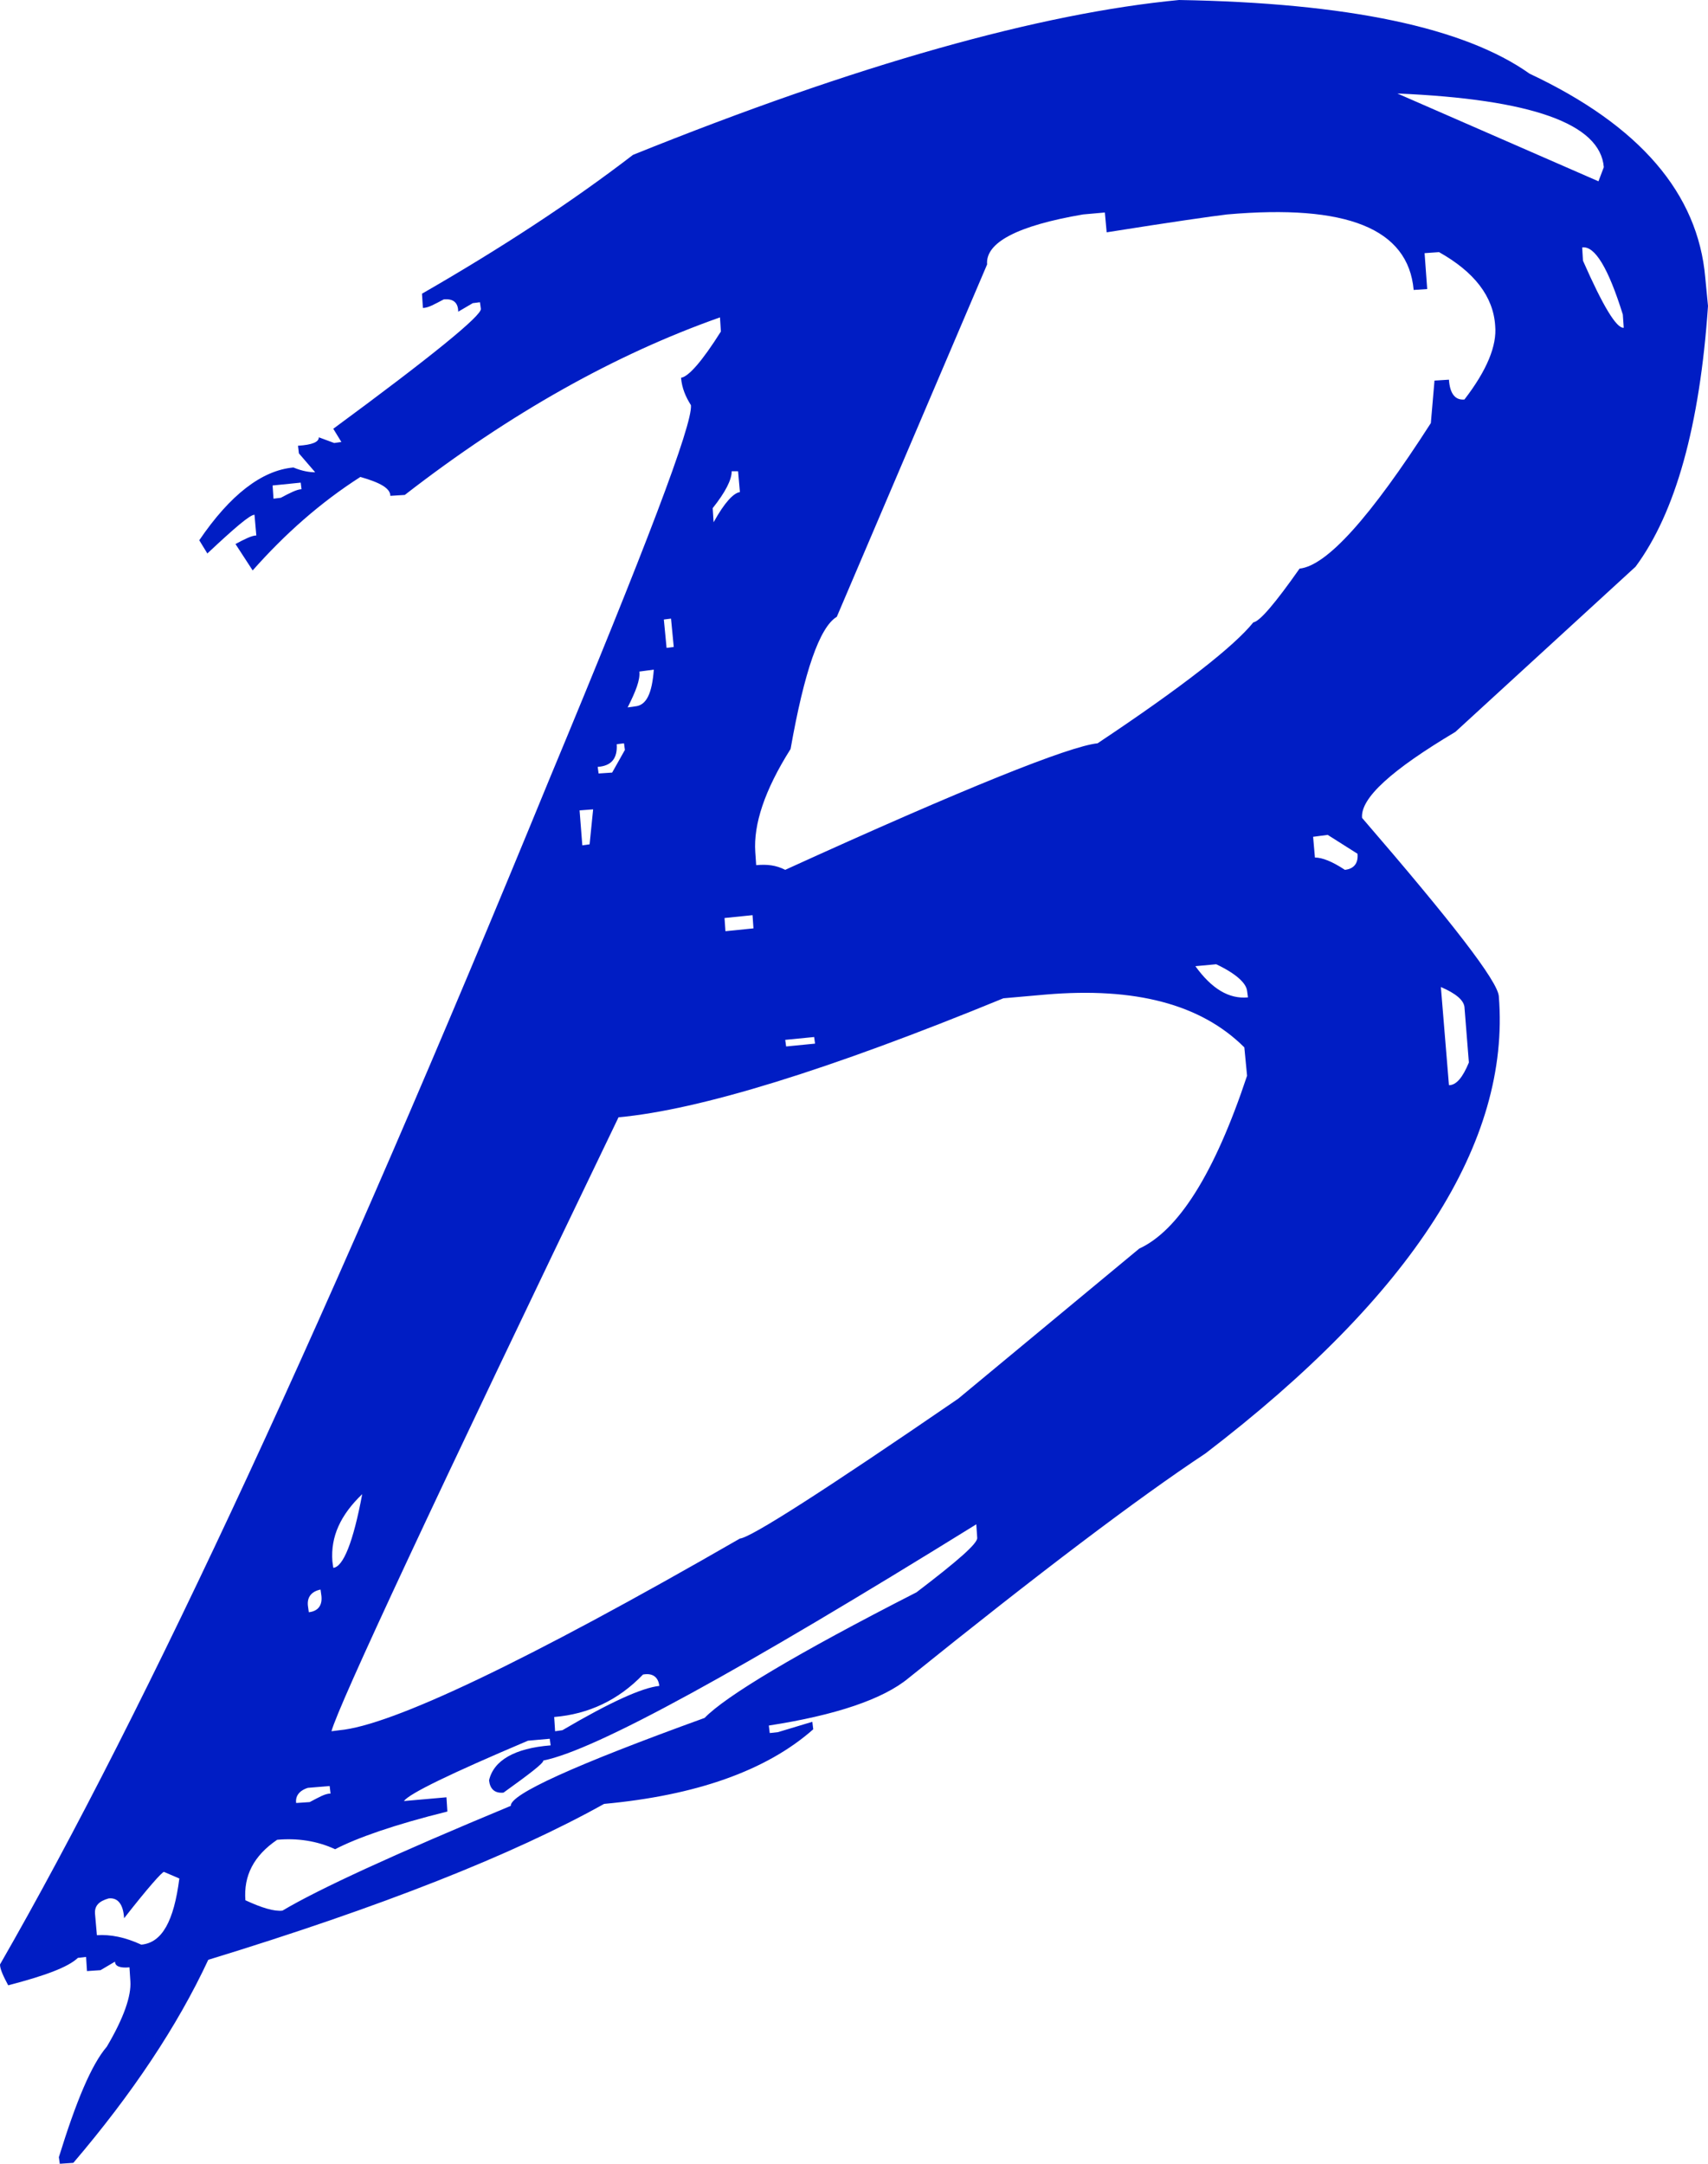 <svg width="15" height="19" viewBox="0 0 15 19" fill="none" xmlns="http://www.w3.org/2000/svg">
<path d="M5.559 1.36C5.019 1.775 4.398 2.181 3.706 2.579L3.714 2.704C3.762 2.704 3.818 2.67 3.897 2.629C3.977 2.621 4.024 2.654 4.024 2.737L4.152 2.662L4.215 2.654L4.223 2.712C4.231 2.77 3.794 3.127 2.927 3.765L2.998 3.881L2.935 3.89L2.8 3.84C2.8 3.881 2.744 3.906 2.617 3.914L2.625 3.981L2.768 4.147C2.72 4.147 2.656 4.138 2.577 4.105C2.299 4.13 2.02 4.346 1.75 4.744L1.821 4.86C2.06 4.636 2.195 4.52 2.235 4.52L2.251 4.702C2.211 4.702 2.147 4.735 2.068 4.777L2.219 5.009C2.505 4.686 2.815 4.412 3.165 4.188C3.34 4.238 3.428 4.288 3.428 4.354L3.555 4.346C4.486 3.624 5.408 3.11 6.323 2.787L6.331 2.911C6.164 3.176 6.045 3.309 5.981 3.317C5.989 3.409 6.021 3.483 6.068 3.558C6.084 3.724 5.671 4.81 4.828 6.834C2.903 11.528 1.296 14.994 0 17.25C0 17.292 0.032 17.358 0.072 17.433C0.39 17.35 0.597 17.275 0.684 17.192L0.756 17.184L0.764 17.308L0.883 17.3L1.01 17.225C1.01 17.267 1.058 17.283 1.137 17.275L1.145 17.399C1.153 17.524 1.09 17.715 0.938 17.972C0.803 18.129 0.668 18.453 0.517 18.942L0.525 19L0.644 18.992C1.161 18.386 1.559 17.789 1.829 17.209C3.348 16.744 4.502 16.288 5.305 15.84C6.108 15.766 6.729 15.55 7.142 15.185L7.134 15.119L6.832 15.21L6.76 15.218L6.752 15.152C7.341 15.061 7.755 14.92 7.977 14.737C9.13 13.808 9.997 13.153 10.586 12.763C12.407 11.37 13.266 10.027 13.163 8.749C13.155 8.617 12.749 8.094 11.962 7.182C11.946 7.008 12.224 6.759 12.781 6.427L14.364 4.976C14.714 4.503 14.928 3.74 15 2.687L14.976 2.438C14.912 1.7 14.403 1.103 13.433 0.647C12.861 0.241 11.835 0.025 10.355 0C9.138 0.116 7.532 0.564 5.559 1.36ZM14.085 1.468L14.038 1.592L12.272 0.821C13.449 0.871 14.054 1.086 14.085 1.468ZM6.943 6.577C7.063 5.897 7.198 5.507 7.349 5.416L8.669 2.322C8.653 2.131 8.932 1.982 9.512 1.883L9.703 1.866L9.719 2.04C10.292 1.949 10.642 1.899 10.777 1.883C11.827 1.791 12.367 2.007 12.415 2.546L12.534 2.538L12.511 2.223L12.638 2.214C12.948 2.388 13.115 2.604 13.131 2.861C13.147 3.035 13.059 3.251 12.861 3.508C12.781 3.516 12.733 3.458 12.725 3.334L12.598 3.342L12.566 3.715C12.033 4.545 11.652 4.968 11.413 4.993C11.198 5.299 11.063 5.457 11.007 5.465C10.84 5.673 10.387 6.029 9.639 6.527C9.393 6.552 8.478 6.917 6.896 7.638C6.816 7.597 6.736 7.588 6.641 7.597L6.633 7.481C6.617 7.24 6.713 6.941 6.943 6.577ZM14.252 2.762L14.26 2.878C14.197 2.886 14.077 2.687 13.902 2.289L13.895 2.173C14.006 2.156 14.125 2.355 14.252 2.762ZM2.641 4.238L2.648 4.296C2.609 4.296 2.545 4.329 2.466 4.371L2.402 4.379L2.394 4.263L2.641 4.238ZM6.482 4.138L6.498 4.321C6.442 4.329 6.363 4.412 6.267 4.586L6.259 4.462C6.371 4.321 6.426 4.213 6.426 4.138L6.482 4.138ZM5.893 5.432L5.917 5.681L5.854 5.689L5.83 5.44L5.893 5.432ZM5.742 5.88C5.726 6.087 5.679 6.195 5.575 6.203L5.512 6.212C5.583 6.071 5.623 5.971 5.615 5.897L5.742 5.88ZM5.48 6.527L5.488 6.585L5.376 6.784L5.257 6.792L5.249 6.734C5.369 6.726 5.424 6.66 5.416 6.535L5.48 6.527ZM5.209 7.107L5.178 7.414L5.114 7.423L5.09 7.116L5.209 7.107ZM11.66 7.331L11.922 7.497C11.93 7.58 11.89 7.63 11.811 7.638C11.699 7.564 11.612 7.53 11.548 7.53L11.532 7.348L11.66 7.331ZM6.609 8.036L6.617 8.152L6.371 8.177L6.363 8.061L6.609 8.036ZM10.681 8.467C10.856 8.55 10.944 8.633 10.952 8.7L10.96 8.758C10.793 8.774 10.642 8.683 10.498 8.484L10.681 8.467ZM5.432 9.811C6.148 9.745 7.277 9.396 8.812 8.766L9.186 8.733C9.966 8.667 10.546 8.816 10.928 9.197L10.952 9.446C10.665 10.309 10.347 10.806 10.005 10.964L8.415 12.282C7.23 13.095 6.593 13.502 6.498 13.51C4.613 14.596 3.436 15.152 2.982 15.193L2.911 15.202C2.975 14.969 3.81 13.178 5.432 9.811ZM7.15 9.106L7.158 9.164L6.904 9.189L6.896 9.131L7.15 9.106ZM12.861 8.841L12.9 9.33C12.845 9.463 12.789 9.529 12.725 9.529L12.654 8.667C12.789 8.725 12.853 8.783 12.861 8.841ZM3.181 13.12C3.102 13.543 3.014 13.759 2.927 13.767L2.919 13.709C2.903 13.493 2.99 13.303 3.181 13.12ZM4.772 15.459C5.233 15.367 6.498 14.671 8.574 13.385L8.582 13.502C8.59 13.551 8.407 13.709 8.049 13.982C6.991 14.522 6.371 14.895 6.188 15.085C5.042 15.5 4.478 15.757 4.486 15.857C3.468 16.28 2.8 16.587 2.481 16.777C2.41 16.786 2.299 16.753 2.155 16.686C2.139 16.471 2.227 16.296 2.434 16.155C2.609 16.139 2.784 16.164 2.943 16.238C3.134 16.139 3.46 16.023 3.929 15.907L3.921 15.782L3.547 15.815C3.595 15.749 3.953 15.575 4.637 15.285L4.828 15.268L4.836 15.326C4.518 15.351 4.335 15.459 4.295 15.633C4.303 15.707 4.343 15.749 4.422 15.741C4.653 15.575 4.772 15.484 4.772 15.459ZM2.815 13.958L2.823 14.016C2.831 14.099 2.792 14.148 2.712 14.157L2.704 14.099C2.696 14.024 2.736 13.974 2.815 13.958ZM5.79 14.804C5.639 14.82 5.361 14.945 4.939 15.193L4.875 15.202L4.867 15.077C5.17 15.052 5.432 14.928 5.647 14.704C5.734 14.688 5.782 14.729 5.79 14.804ZM2.704 15.699L2.895 15.683L2.903 15.749C2.855 15.749 2.8 15.782 2.72 15.824L2.601 15.832C2.593 15.774 2.625 15.724 2.704 15.699ZM1.44 16.437L1.575 16.495C1.527 16.869 1.424 17.059 1.241 17.076C1.098 17.01 0.97 16.985 0.851 16.993L0.835 16.811C0.827 16.736 0.867 16.695 0.954 16.67C1.034 16.661 1.082 16.719 1.09 16.844C1.304 16.57 1.424 16.437 1.44 16.437Z" fill="#001DC4"/>
</svg>
